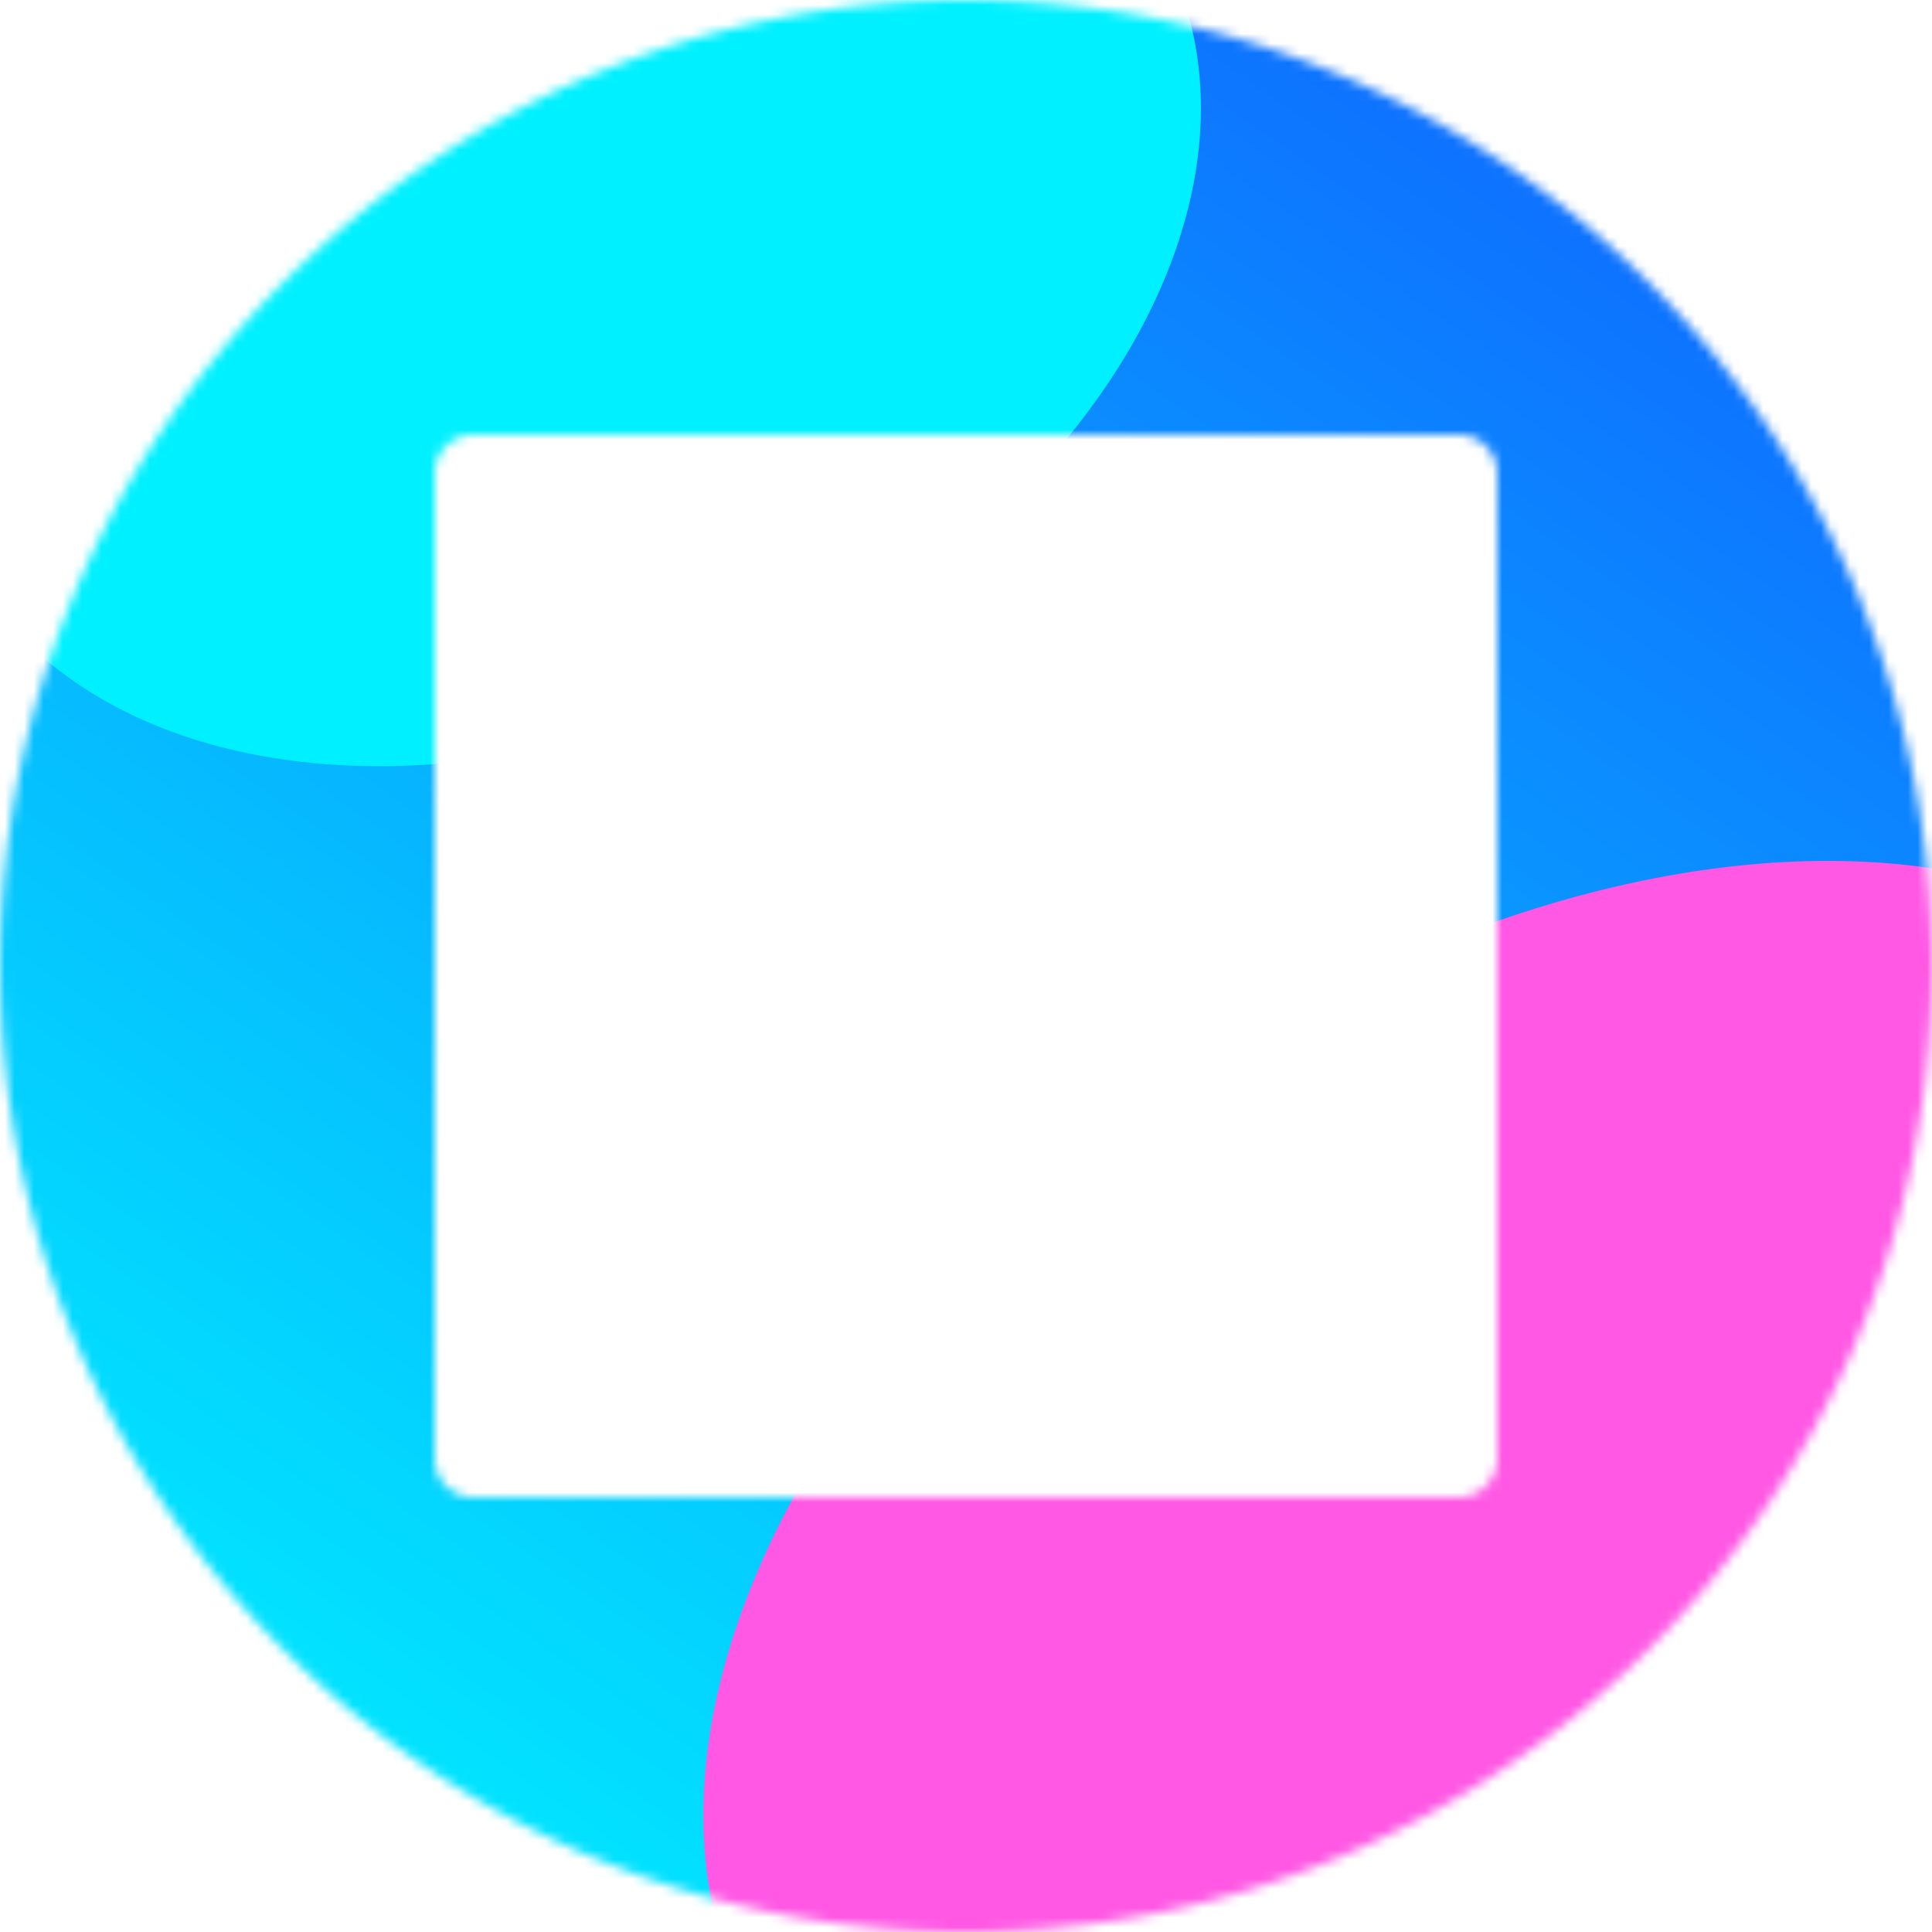 <svg xmlns="http://www.w3.org/2000/svg" fill="none" viewBox="0 0 200 200" width="400" height="400"
    class="coolshapes ellipse-10 ">
    <g clip-path="url(#cs_clip_1_ellipse-10)">
        <mask id="cs_mask_1_ellipse-10" style="mask-type:alpha" width="200" height="200" x="0" y="0"
            maskUnits="userSpaceOnUse">
            <path fill="#fff" fill-rule="evenodd"
                d="M100 200c55.228 0 100-44.772 100-100S155.228 0 100 0 0 44.772 0 100s44.772 100 100 100zm55-151a4 4 0 00-4-4H49a4 4 0 00-4 4v102a4 4 0 004 4h102a4 4 0 004-4V49z"
                clip-rule="evenodd"></path>
        </mask>
        <g mask="url(#cs_mask_1_ellipse-10)">
            <path fill="url(#paint0_linear_748_4733)" d="M200 0H0v200h200V0z"></path>
            <g filter="url(#filter0_f_748_4733)">
                <ellipse cx="155.777" cy="159.535" fill="#FF58E4" rx="91.994" ry="58.126"
                    transform="rotate(-33.875 155.777 159.535)"></ellipse>
                <ellipse cx="58.482" cy="26.587" fill="#00F0FF" rx="69.531" ry="47.75"
                    transform="rotate(-26.262 58.482 26.587)"></ellipse>
            </g>
        </g>
    </g>
    <defs>
        <filter id="filter0_f_748_4733" width="406.137" height="416.095" x="-87.372" y="-106.145"
            color-interpolation-filters="sRGB" filterUnits="userSpaceOnUse">
            <feFlood flood-opacity="0" result="BackgroundImageFix"></feFlood>
            <feBlend in="SourceGraphic" in2="BackgroundImageFix" result="shape"></feBlend>
            <feGaussianBlur result="effect1_foregroundBlur_748_4733" stdDeviation="40"></feGaussianBlur>
        </filter>
        <linearGradient id="paint0_linear_748_4733" x1="158.5" x2="29" y1="12.5" y2="200"
            gradientUnits="userSpaceOnUse">
            <stop stop-color="#0E6FFF"></stop>
            <stop offset="1" stop-color="#00F0FF"></stop>
        </linearGradient>
        <clipPath id="cs_clip_1_ellipse-10">
            <path fill="#fff" d="M0 0H200V200H0z"></path>
        </clipPath>
    </defs>
</svg>